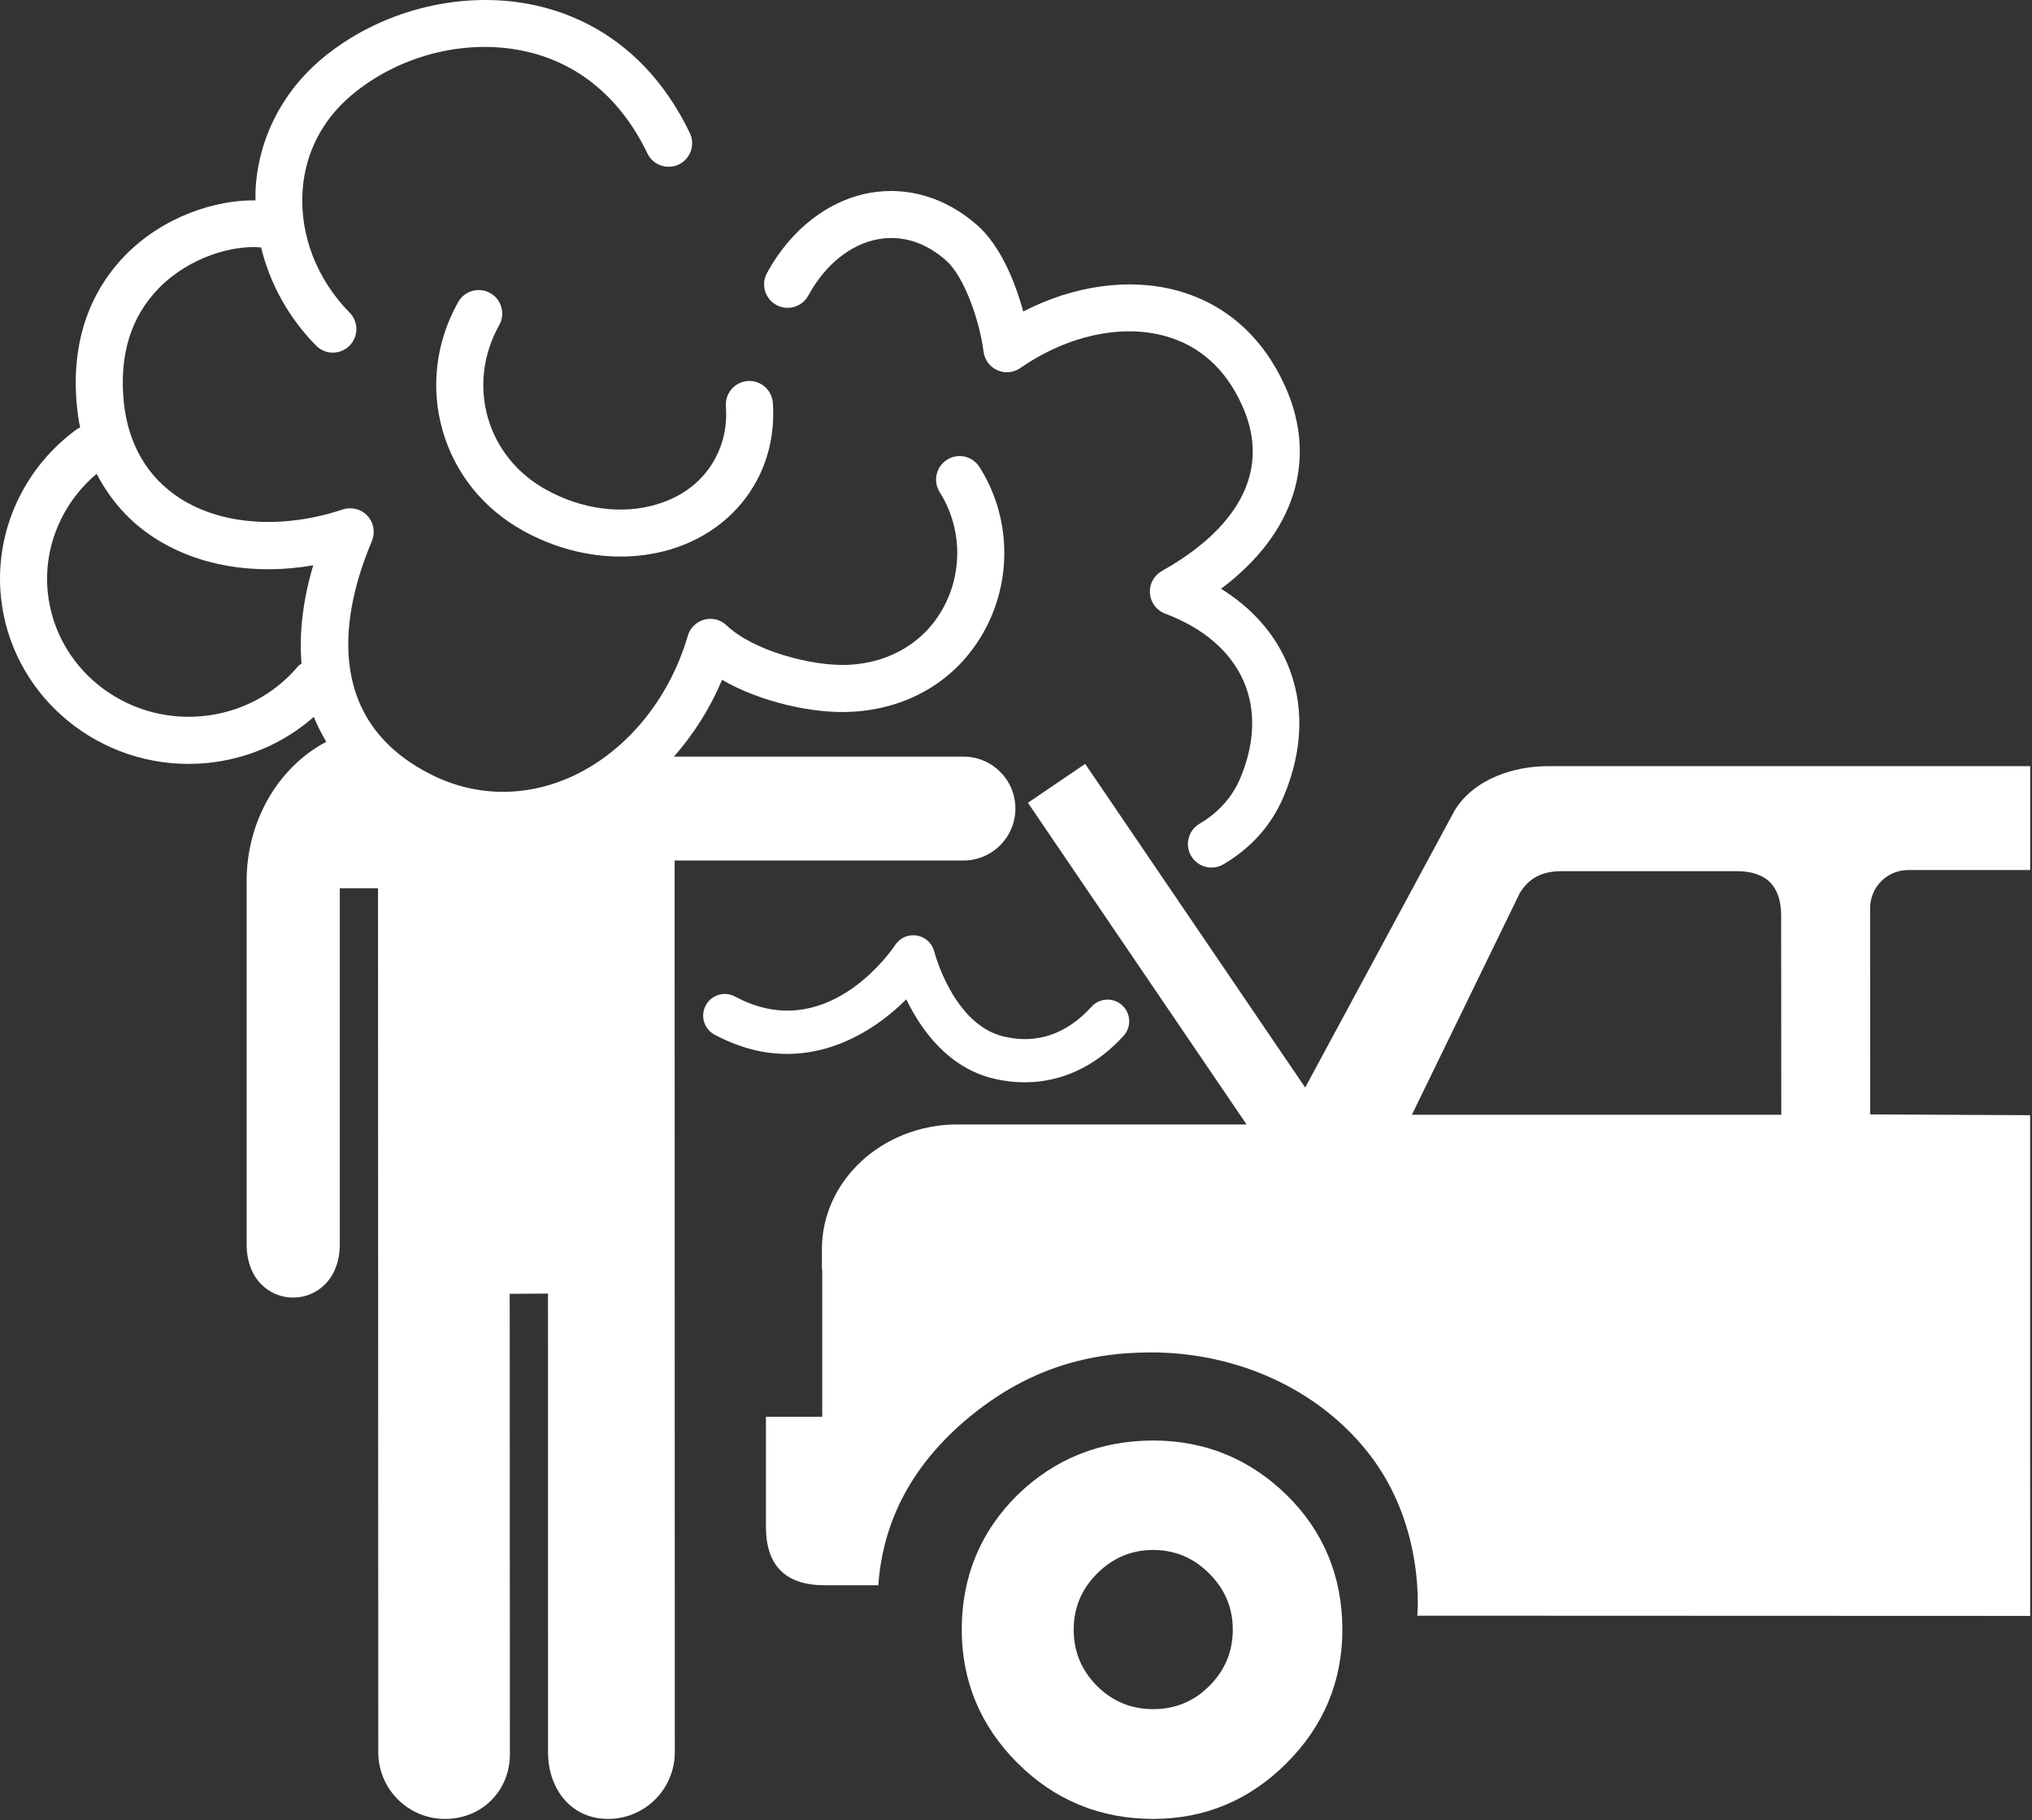 <svg width="738" height="661" viewBox="0 0 738 661" fill="none" xmlns="http://www.w3.org/2000/svg">
<rect x="0" y="0" width="738" height="661" fill="#333333" stroke="none"/>
<path d="M372.167 393.056C368.5 393.056 364.766 392.614 360.995 391.734C344.255 387.812 334.407 373.77 329.151 362.906C315.219 376.87 291.506 390.176 263.943 377.906C262.427 377.234 260.969 376.525 259.568 375.786C255.73 373.755 254.266 368.989 256.297 365.156C258.329 361.312 263.084 359.848 266.922 361.885C268.011 362.458 269.141 363.01 270.318 363.541C301.922 377.598 324.188 344.598 325.125 343.181C326.844 340.577 329.917 339.217 333.031 339.759C336.109 340.29 338.578 342.582 339.333 345.618C339.391 345.858 346.203 372.124 364.579 376.425C376.584 379.269 387.324 375.602 396.453 365.592C399.375 362.373 404.339 362.144 407.547 365.071C410.755 367.998 410.995 372.977 408.068 376.18C397.985 387.269 385.516 393.055 372.167 393.055L372.167 393.056Z" fill="white"/>
<path d="M439.994 315.07C437.067 315.07 434.228 313.57 432.629 310.872C430.223 306.82 431.567 301.57 435.624 299.174C442.593 295.054 447.598 289.44 450.504 282.486C455.754 269.934 456.181 257.855 451.723 247.517C447.035 236.647 437.155 228.11 423.149 222.839C420.53 221.855 418.556 219.642 417.878 216.933C417.191 214.214 417.878 211.339 419.707 209.23C420.722 208.074 421.649 207.543 422.941 206.813C439.321 197.501 464.764 177.381 451.097 147.168C445.133 133.965 435.717 125.517 423.149 122.037C407.122 117.6 387.456 121.938 370.57 133.662C368.112 135.355 364.956 135.673 362.221 134.449C359.487 133.23 357.602 130.694 357.216 127.73C355.768 116.329 350.175 100.438 343.686 94.668C336.227 88.042 327.738 85.339 319.092 86.844C308.998 88.605 299.696 96.074 293.566 107.339C291.31 111.485 286.112 113.001 281.972 110.751C277.826 108.495 276.295 103.298 278.55 99.157C287.191 83.302 300.889 72.678 316.143 70.006C329.889 67.642 343.695 71.834 355.039 81.892C363.393 89.329 368.695 102.356 371.618 113.132C390.045 103.621 410.311 100.783 427.701 105.574C445.149 110.397 458.627 122.35 466.674 140.137C478.851 167.049 470.138 193.85 443.466 213.82C454.539 220.674 462.706 229.804 467.435 240.757C473.769 255.445 473.373 272.164 466.284 289.09C461.925 299.507 454.545 307.856 444.347 313.882C442.972 314.69 441.473 315.07 439.994 315.07Z" fill="white"/>
<path d="M225.367 202.123C213.471 202.123 201.242 198.951 190.102 192.805C175.602 184.816 165.17 171.863 160.742 156.316C156.283 140.685 158.299 124.128 166.403 109.696C168.726 105.582 173.929 104.113 178.044 106.425C182.158 108.738 183.622 113.946 181.315 118.061C175.455 128.498 173.992 140.425 177.179 151.645C180.351 162.764 187.872 172.066 198.356 177.847C211.283 184.988 225.892 186.941 238.482 183.181C248.122 180.321 255.498 174.514 259.82 166.374C262.857 160.692 264.138 154.353 263.638 147.535C263.294 142.822 266.826 138.733 271.539 138.379C276.211 138.015 280.341 141.582 280.685 146.28C281.414 156.239 279.425 165.968 274.914 174.416C268.492 186.505 257.278 195.443 243.352 199.578C237.576 201.27 231.513 202.124 225.368 202.124L225.367 202.123Z" fill="white"/>
<path d="M467.274 542.91C453.878 529.806 437.571 523.139 418.847 523.139C399.596 523.139 382.998 529.816 369.53 542.91C356.128 556.139 349.295 572.598 349.295 591.795C349.295 610.544 356.113 626.858 369.53 640.254C382.999 653.718 399.556 660.56 418.847 660.56C437.582 660.56 453.91 653.712 467.3 640.274C480.727 626.873 487.535 610.566 487.535 591.795C487.514 572.56 480.721 556.087 467.274 542.91ZM439.211 612.274C433.586 617.925 426.784 620.69 418.836 620.69C410.883 620.69 404.096 617.92 398.424 612.274C392.763 606.576 389.95 599.805 389.95 591.795C389.95 583.92 392.778 577.144 398.424 571.478C404.107 565.79 410.893 562.889 418.836 562.889C426.779 562.889 433.591 565.796 439.211 571.478C444.893 577.155 447.737 583.915 447.737 591.795C447.727 599.806 444.893 606.582 439.211 612.274Z" fill="white"/>
<path d="M693.087 315.963H737.338V278.239L561.951 278.244C550.592 278.244 535.43 282.479 528.216 294.495L474.028 394.954L394.127 277.407L373.33 291.543L452.736 408.35H347.804C320.591 408.35 298.507 428.636 298.507 453.688V460.944H298.622V482.465V514.512H278.179V554.465C278.179 568.564 285.304 575.694 299.444 575.694H318.991C320.694 551.897 331.626 531.648 351.704 514.902C371.84 498.236 393.079 491.142 418.021 491.142C449.005 491.142 479.027 504.278 497.61 528.481C517.932 554.981 514.745 586.752 514.745 586.752L737.332 586.835L737.327 404.995L679.223 404.703L679.202 329.849C679.202 322.151 685.384 315.958 693.082 315.958L693.087 315.963ZM512.78 404.843L551.994 324.275C555.811 318.202 560.728 316.374 567.504 316.374H630.723C641.52 316.374 646.89 321.76 646.89 332.562L646.947 404.833H512.787L512.78 404.843Z" fill="white"/>
<path d="M349.94 274.776H244.768C251.909 266.646 257.904 257.25 262.242 246.891C276.43 255.084 295.534 259.235 309.258 258.495C330.867 257.37 348.722 246.152 358.236 227.719C367.741 209.307 366.794 187.031 355.741 169.605C353.215 165.61 347.929 164.417 343.945 166.964C339.955 169.49 338.778 174.766 341.304 178.756C349.116 191.073 349.788 206.838 343.043 219.876C336.382 232.777 323.741 240.625 308.361 241.433C295.158 242.11 273.642 236.407 263.897 227.11C261.73 225.032 258.647 224.251 255.782 225.032C252.902 225.803 250.636 228.027 249.803 230.886C242.949 254.408 226.782 273.698 206.579 282.496C190.12 289.647 172.366 289.23 156.574 281.277C115.819 260.782 125.267 220.194 134.527 197.829C135.215 196.173 135.668 195.074 135.73 193.423C135.829 190.631 134.543 187.964 132.308 186.282C130.069 184.61 127.142 184.141 124.496 185.011C102.621 192.292 80.469 190.74 65.288 180.917C53.548 173.324 46.517 161.281 44.97 146.1C43.226 128.985 47.517 115.032 57.726 104.616C68.819 93.298 84.606 88.98 94.512 89.84C94.617 89.845 94.705 89.804 94.809 89.804C98.012 102.981 104.82 115.392 114.799 125.517C116.47 127.21 118.679 128.064 120.882 128.064C123.054 128.064 125.21 127.241 126.877 125.6C130.236 122.283 130.283 116.882 126.965 113.517C115.132 101.512 108.897 85.501 109.872 69.59C110.486 59.549 114.335 45.106 129.179 33.33C146.569 19.518 170.356 13.918 191.272 18.742C210.455 23.149 225.621 35.93 235.136 55.732C237.183 59.971 242.282 61.773 246.537 59.727C250.792 57.679 252.584 52.575 250.537 48.315C235.568 17.195 212.13 5.992 195.1 2.08C169.256 -3.81 139.928 3.013 118.569 19.966C103.142 32.205 93.99 49.466 92.824 68.575C92.74 69.971 92.803 71.367 92.803 72.763C78.647 72.544 59.521 78.398 45.521 92.674C35.943 102.44 25.12 119.945 27.969 147.852C28.225 150.378 28.605 152.857 29.105 155.268C28.824 155.425 28.501 155.472 28.23 155.659C8.673 169.623 -2.021 192.971 0.318 216.596C3.74 251.331 33.62 277.419 68.443 277.414C70.631 277.414 72.849 277.315 75.073 277.106C89.724 275.716 103.193 269.804 113.98 260.346C115.225 263.492 116.782 266.482 118.506 269.383C100.151 279.148 89.574 299.206 89.574 319.826V451.752C89.506 477.722 123.413 477.722 123.413 451.752V322.58H137.293L137.381 636.34C137.381 649.715 148.251 660.564 161.616 660.564C174.996 660.564 185.189 650.387 185.189 637.023L185.122 469.863L199.023 469.78L199.044 636.34C199.044 649.714 207.445 660.563 220.846 660.563C234.221 660.563 245.081 649.715 245.081 636.34L245.013 312.5H349.92C360.337 312.5 368.78 304.062 368.78 293.645C368.796 283.223 360.358 274.776 349.941 274.776L349.94 274.776ZM109.514 240.985C109.071 241.328 108.571 241.583 108.191 242.031C99.456 252.38 87.128 258.791 73.472 260.078C45.196 262.729 20.051 242.499 17.332 214.922C15.728 198.662 22.53 182.646 35.108 172.073C39.952 181.479 46.978 189.442 56.009 195.281C71.873 205.541 92.296 208.974 113.755 205.307C109.984 218.052 108.588 230.015 109.515 240.984L109.514 240.985Z" fill="white"/>
</svg>
